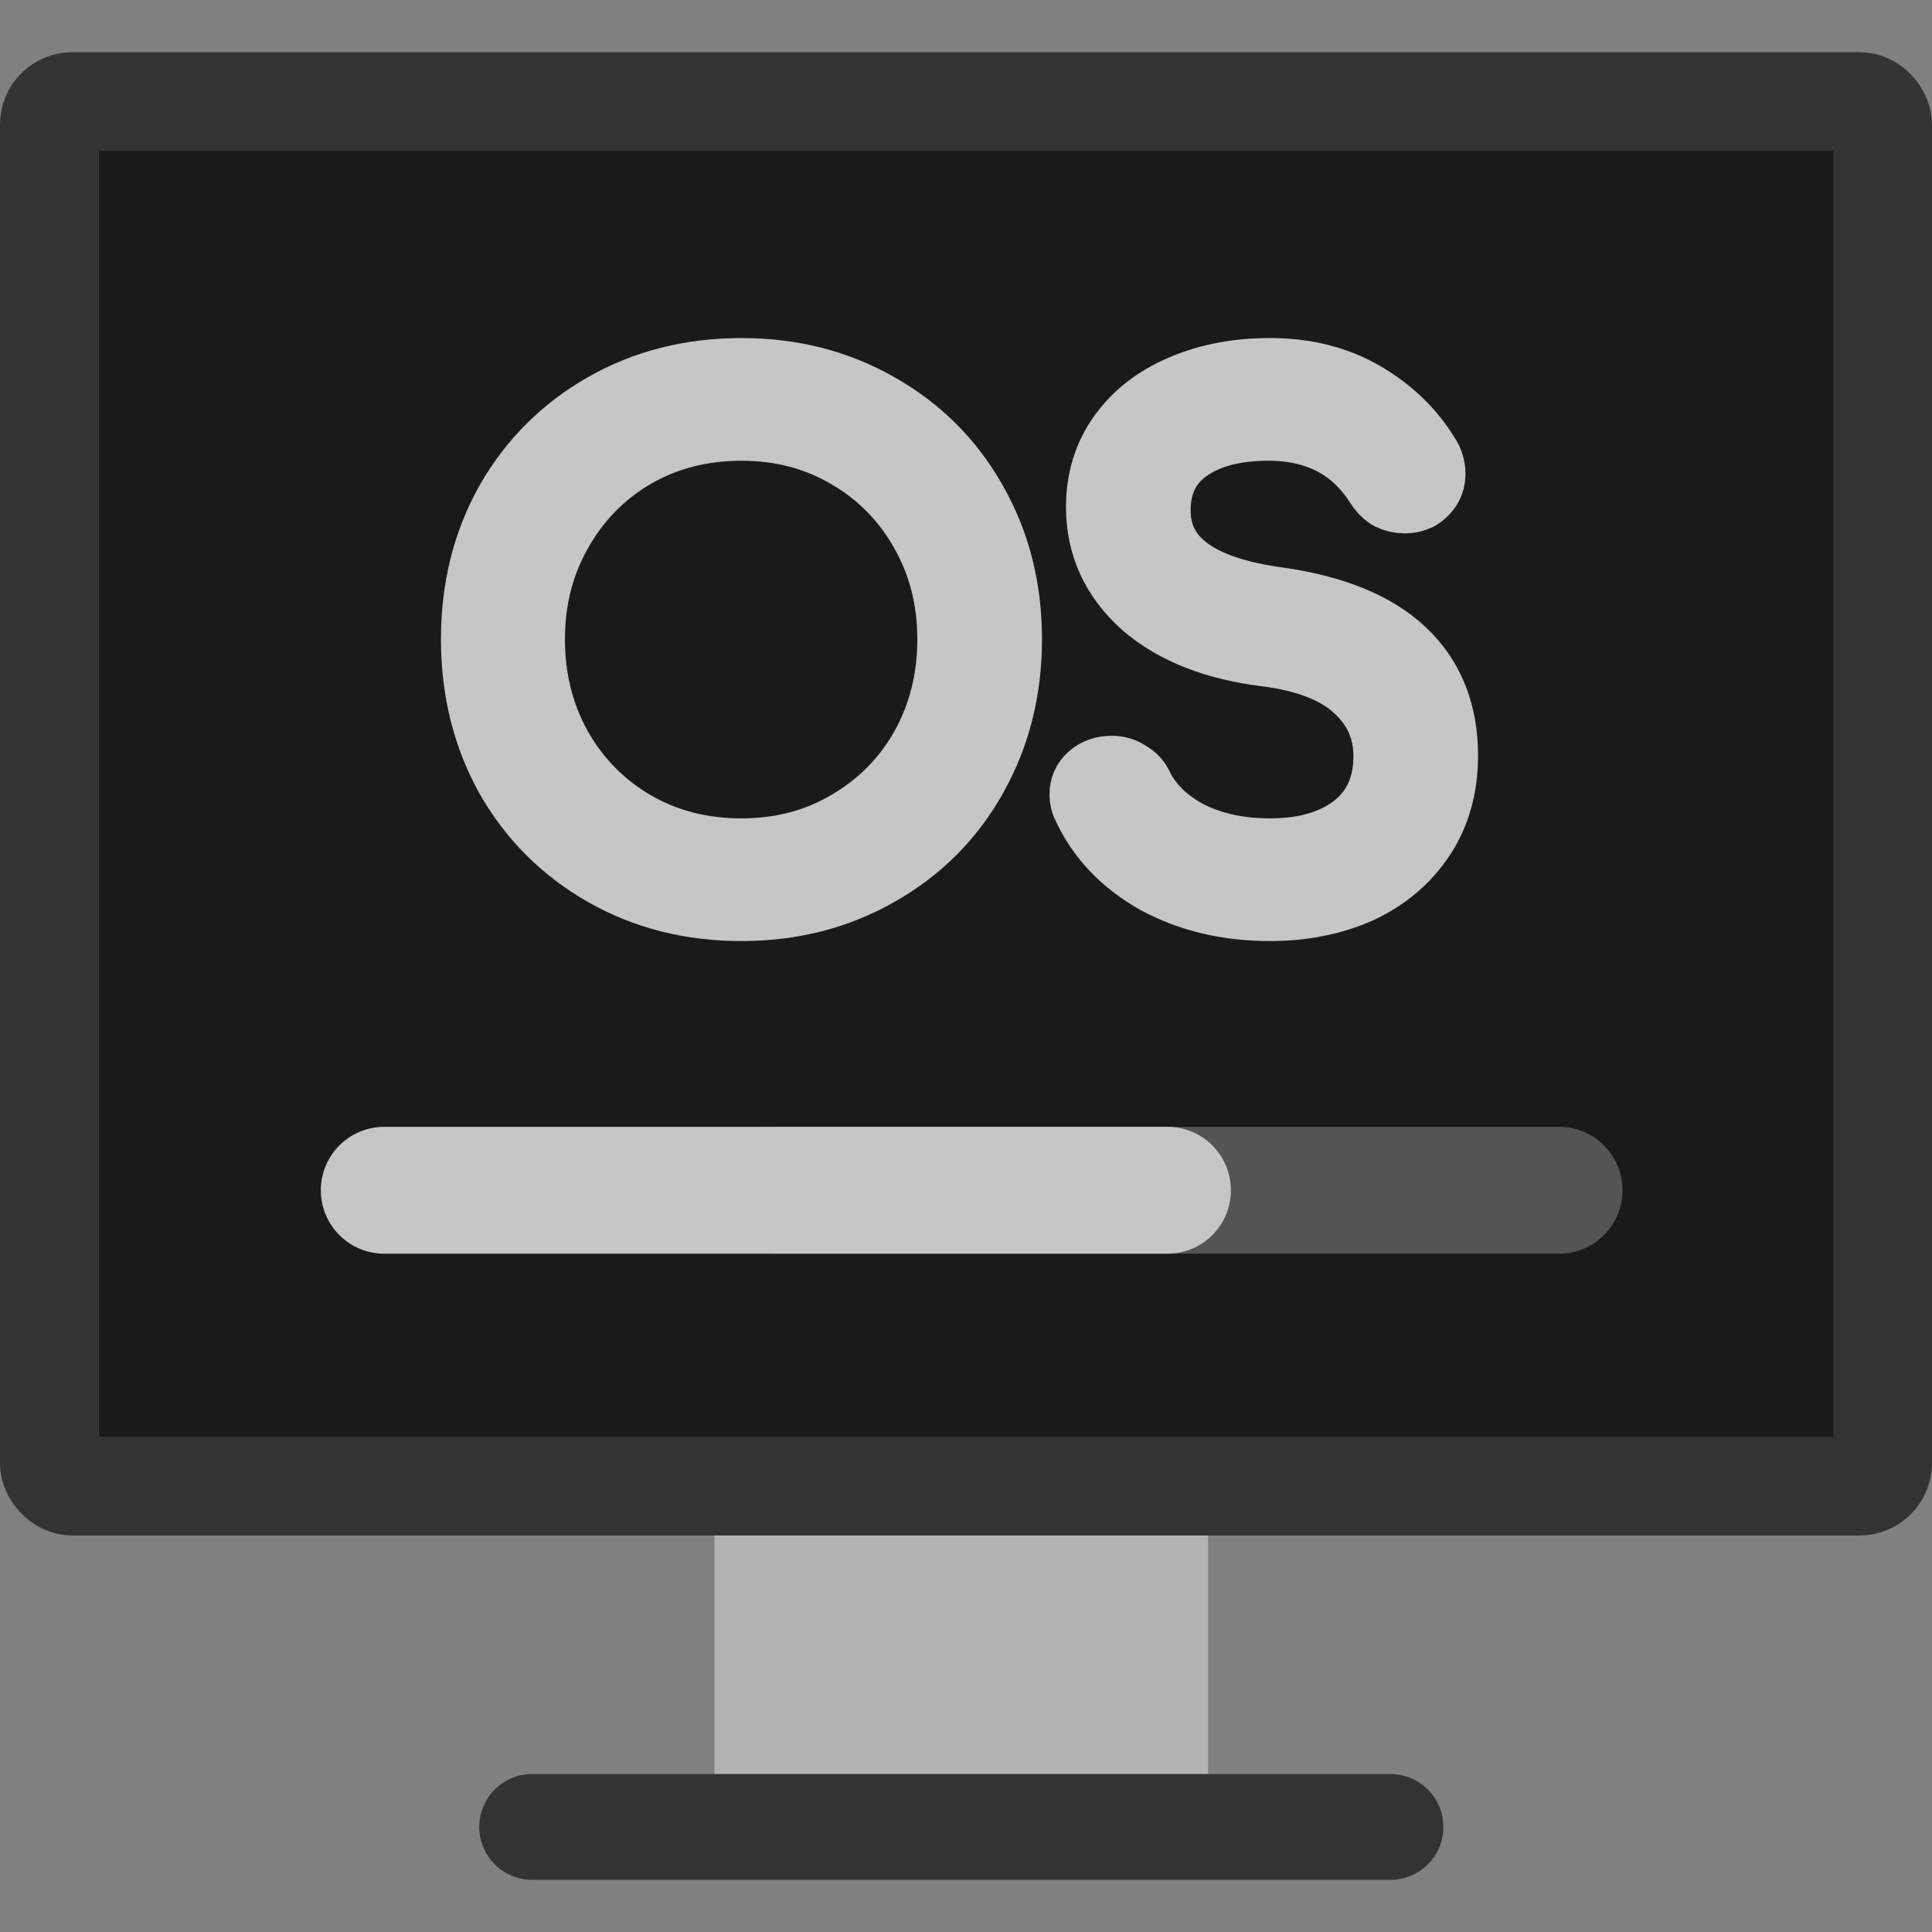 <?xml version="1.0" encoding="UTF-8" standalone="no"?>
<!-- Created with Inkscape (http://www.inkscape.org/) -->

<svg
   version="1.1"
   id="svg2"
   width="64"
   height="64"
   viewBox="0 0 64 64"
   sodipodi:docname="preferences-system-splash.svg"
   xml:space="preserve"
   inkscape:version="1.2.1 (9c6d41e410, 2022-07-14)"
   xmlns:inkscape="http://www.inkscape.org/namespaces/inkscape"
   xmlns:sodipodi="http://sodipodi.sourceforge.net/DTD/sodipodi-0.dtd"
   xmlns="http://www.w3.org/2000/svg"
   xmlns:svg="http://www.w3.org/2000/svg"><rect x="0" y="0" width="64" height="64" fill="#808080" stroke="none"/><defs
     id="defs6" /><sodipodi:namedview
     id="namedview4"
     pagecolor="#505050"
     bordercolor="#ffffff"
     borderopacity="1"
     inkscape:showpageshadow="0"
     inkscape:pageopacity="0"
     inkscape:pagecheckerboard="1"
     inkscape:deskcolor="#505050"
     showgrid="false"
     inkscape:zoom="5.2149125"
     inkscape:cx="21.860386"
     inkscape:cy="13.902438"
     inkscape:window-width="1440"
     inkscape:window-height="869"
     inkscape:window-x="0"
     inkscape:window-y="0"
     inkscape:window-maximized="1"
     inkscape:current-layer="g8" /><g
     inkscape:groupmode="layer"
     inkscape:label="Image"
     id="g8"
     transform="translate(-188.746,3.0025253e-5)"><g
       inkscape:label="Capa 1"
       id="layer1"
       transform="translate(-192.426,-496.669)"><rect
         style="fill:#1a1a1a;stroke:none;stroke-width:34.238;stroke-linecap:round;stroke-linejoin:round"
         id="rect1152"
         width="57.722"
         height="42.967"
         x="384.441"
         y="501.63"
         rx="0"
         ry="0" /><path
         inkscape:connector-curvature="0"
         style="fill:#b3b3b3;stroke-width:3.27;stroke-opacity:0.55"
         id="rect4254"
         d="m 404.841,544.391 v 8.918 2.548 2.548 h 16.35 v -2.548 -2.548 -8.918 z" /><rect
         width="60.73"
         x="382.806"
         y="500.033"
         height="45.866"
         style="fill:none;fill-opacity:1;stroke:#333333;stroke-width:3.27;stroke-opacity:1"
         id="rect4173"
         ry="0.764" /><path
         style="fill:#333333;stroke:#333333;stroke-width:3.504;stroke-linecap:round;stroke-linejoin:miter;stroke-miterlimit:4;stroke-dasharray:none;stroke-opacity:1"
         d="m 398.799,557.188 h 28.435"
         id="path11485" /></g><g
       id="g3089"
       transform="matrix(0.467,0,0,0.467,146.648,4.157)"><g
         aria-label="OS"
         id="text309"
         style="font-size:46.866px;font-family:Comfortaa;-inkscape-font-specification:'Comfortaa, Normal';fill:#ffffff;stroke:#c6c6c6;stroke-width:5.234;stroke-linecap:round;stroke-linejoin:round"><path
           d="m 142.741,55.235 q -5.343,0 -9.608,-2.437 -4.265,-2.437 -6.702,-6.702 -2.39,-4.312 -2.39,-9.654 0,-5.343 2.39,-9.608 2.437,-4.265 6.702,-6.702 4.265,-2.437 9.608,-2.437 5.296,0 9.561,2.437 4.312,2.437 6.702,6.702 2.437,4.265 2.437,9.608 0,5.343 -2.437,9.654 -2.39,4.265 -6.702,6.702 -4.265,2.437 -9.561,2.437 z m 0,-3.468 q 4.265,0 7.686,-2.015 3.468,-2.015 5.436,-5.483 1.968,-3.515 1.968,-7.827 0,-4.265 -1.968,-7.733 -1.968,-3.515 -5.436,-5.53 -3.421,-2.015 -7.686,-2.015 -4.312,0 -7.78,2.015 -3.421,2.015 -5.39,5.53 -1.968,3.468 -1.968,7.733 0,4.312 1.968,7.827 1.968,3.468 5.39,5.483 3.468,2.015 7.78,2.015 z"
           id="path3030" /><path
           d="m 180.234,55.235 q -4.452,0 -7.92,-1.875 -3.421,-1.922 -4.921,-5.155 -0.187,-0.328 -0.187,-0.75 0,-0.656 0.469,-1.078 0.516,-0.469 1.359,-0.469 0.562,0 1.031,0.328 0.516,0.281 0.75,0.844 1.078,2.109 3.562,3.421 2.531,1.265 5.858,1.265 3.843,0 6.186,-1.828 2.343,-1.875 2.343,-5.202 0,-2.953 -2.203,-4.968 -2.156,-2.015 -6.514,-2.578 -5.436,-0.656 -8.577,-3.374 -3.093,-2.765 -3.093,-6.749 0,-2.812 1.5,-4.921 1.547,-2.156 4.218,-3.281 2.718,-1.172 6.139,-1.172 3.702,0 6.514,1.64 2.812,1.64 4.405,4.265 0.328,0.516 0.328,1.125 0,0.89 -0.844,1.406 -0.375,0.187 -0.844,0.187 -0.516,0 -0.984,-0.234 -0.422,-0.281 -0.703,-0.75 -2.625,-4.124 -7.92,-4.171 -3.796,0 -5.999,1.593 -2.203,1.593 -2.203,4.546 0,5.483 8.858,6.655 5.811,0.844 8.67,3.562 2.859,2.718 2.859,7.171 0,3.281 -1.593,5.671 -1.593,2.39 -4.359,3.656 -2.765,1.219 -6.186,1.219 z"
           id="path3032" /></g><path
         style="fill:#000000;fill-opacity:0;stroke:#545454;stroke-width:9;stroke-linecap:round;stroke-linejoin:round;stroke-dasharray:none;stroke-opacity:1"
         d="m 145.181,75.529 h 55.558"
         id="path1072" /><path
         style="fill:#c6c6c6;fill-opacity:1;stroke:#c6c6c6;stroke-width:9;stroke-linecap:round;stroke-linejoin:round;stroke-dasharray:none;stroke-opacity:1"
         d="m 117.402,75.529 h 55.558"
         id="path516" /></g></g></svg>
